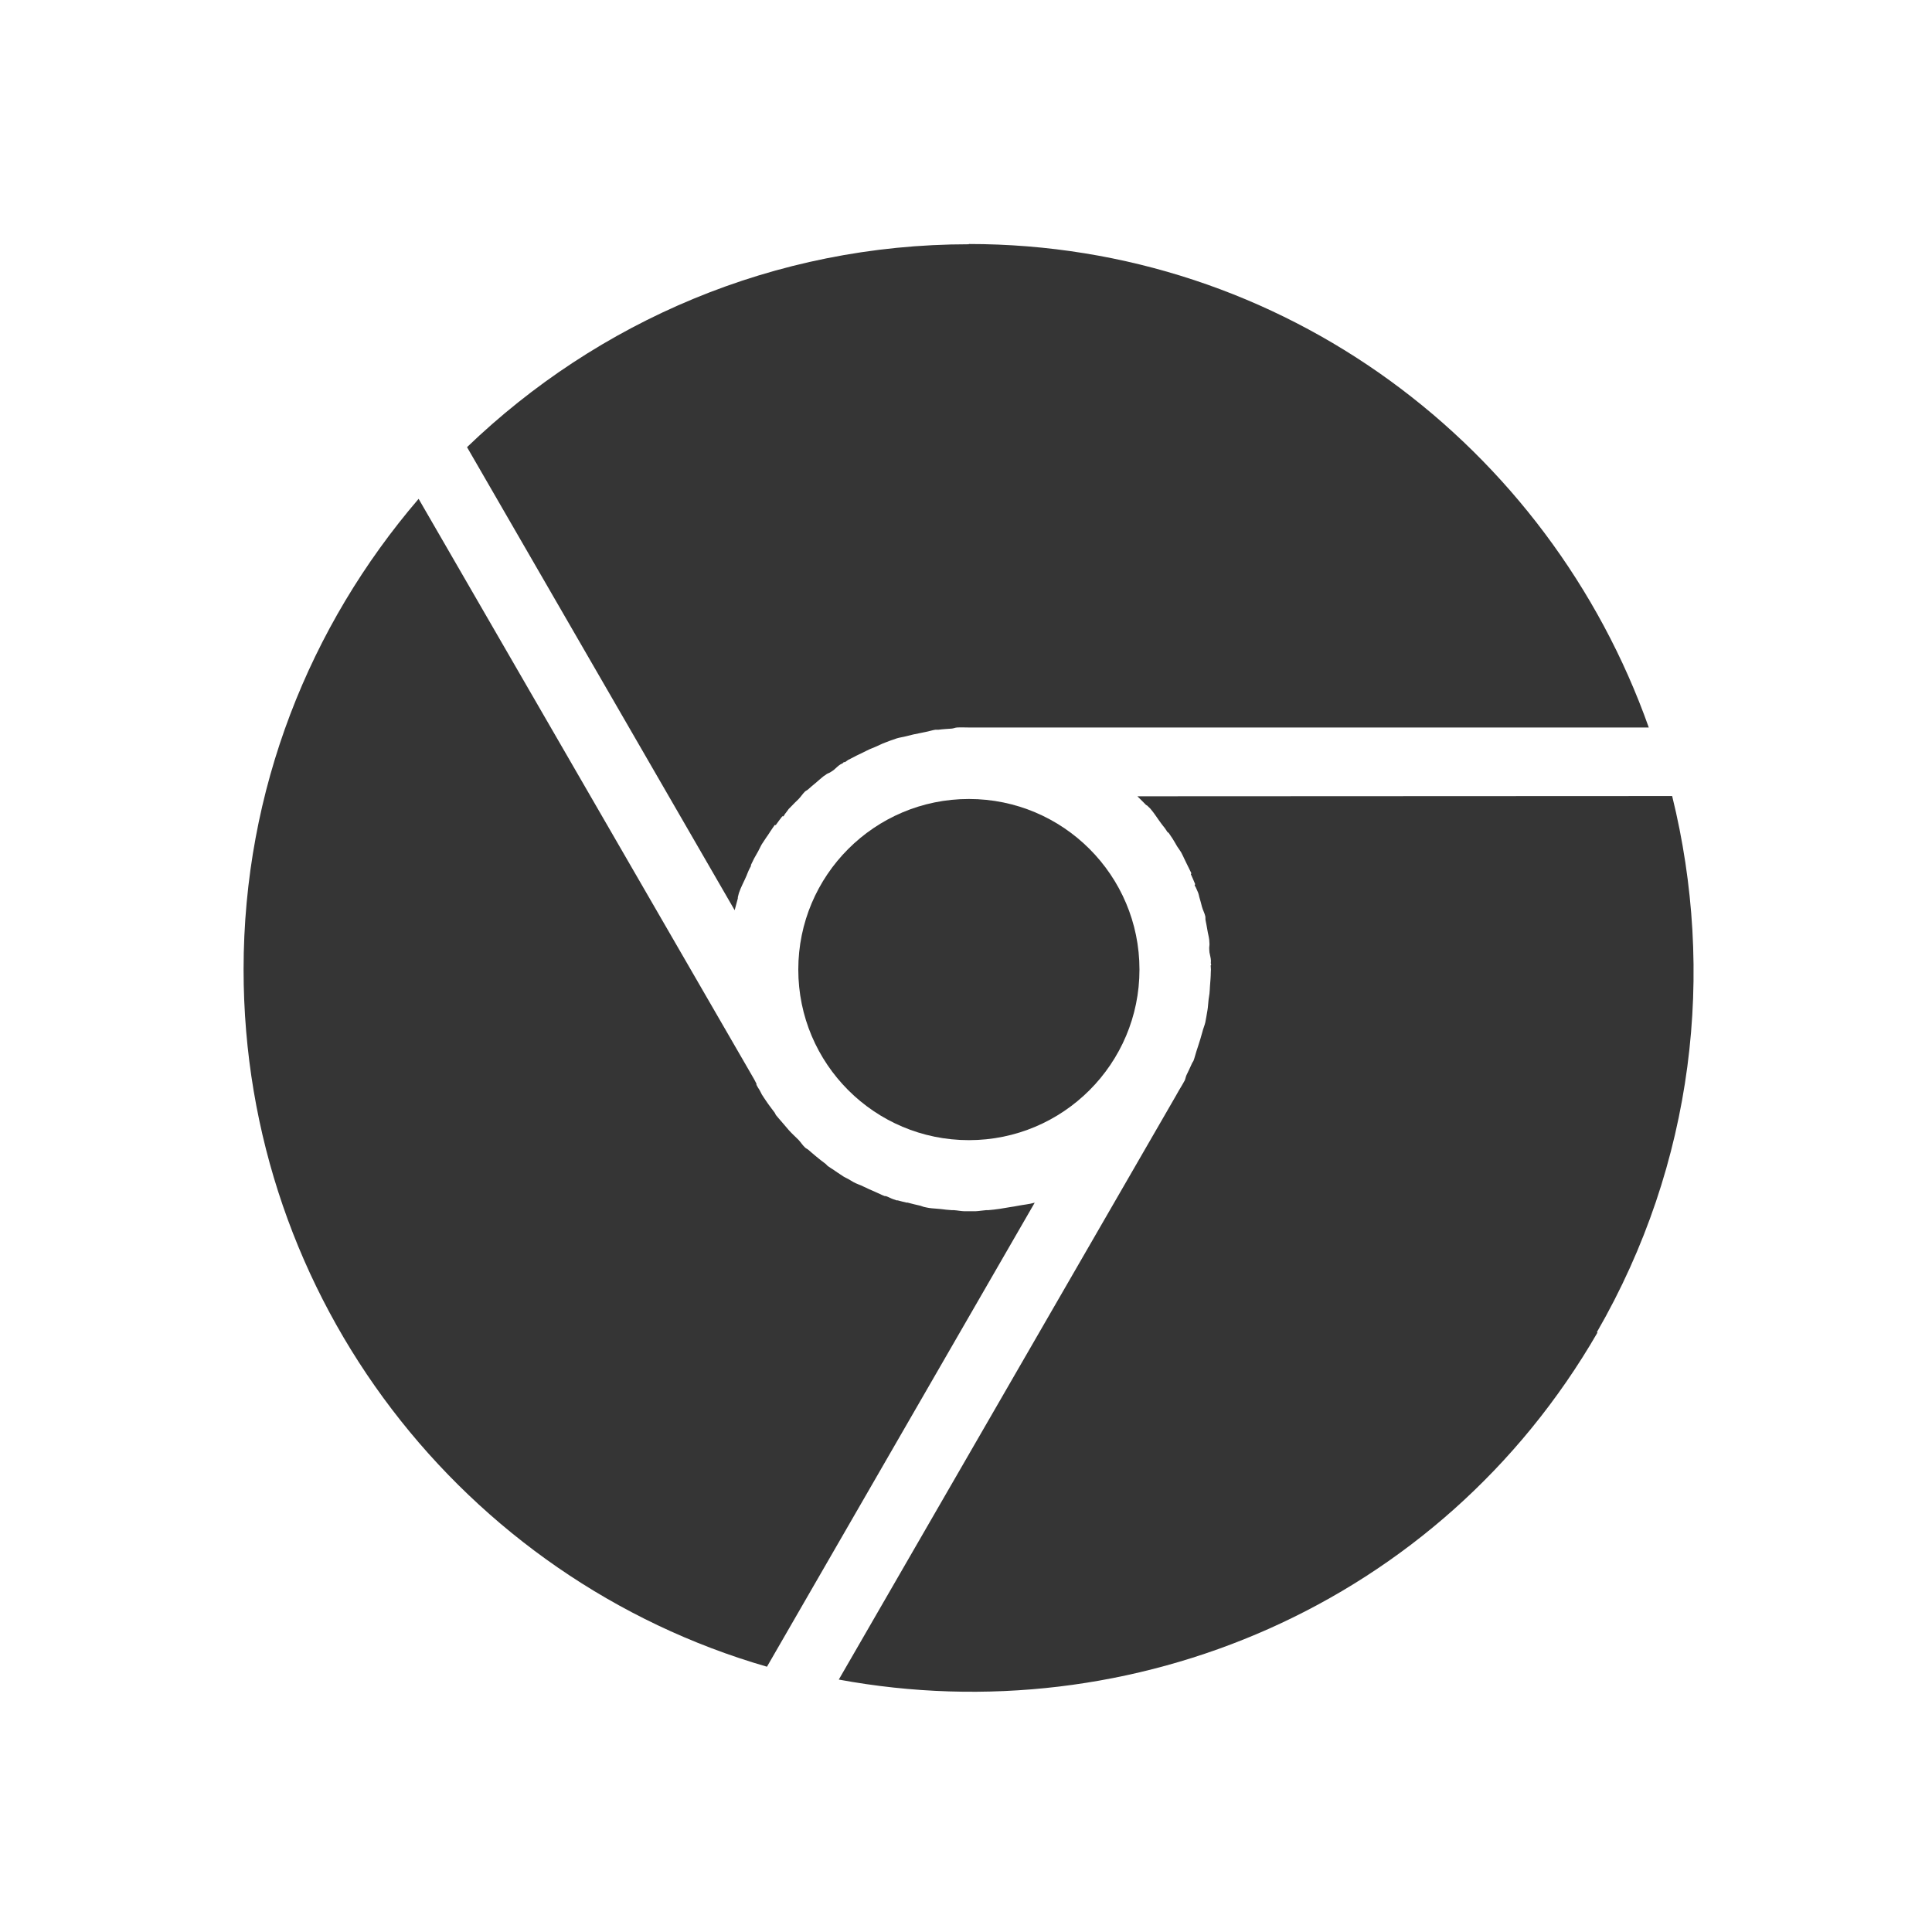 <?xml version="1.0" encoding="UTF-8" standalone="no"?>
<svg
   xmlns:dc="http://purl.org/dc/elements/1.1/"
   xmlns:cc="http://creativecommons.org/ns#"
   xmlns:rdf="http://www.w3.org/1999/02/22-rdf-syntax-ns#"
   xmlns:svg="http://www.w3.org/2000/svg"
   xmlns="http://www.w3.org/2000/svg"
   xmlns:xlink="http://www.w3.org/1999/xlink"
   xmlns:sodipodi="http://sodipodi.sourceforge.net/DTD/sodipodi-0.dtd"
   xmlns:inkscape="http://www.inkscape.org/namespaces/inkscape"
   width="24"
   viewBox="0 0 6.773 6.773"
   height="24"
   id="svg2"
   version="1.1"
   inkscape:version="0.48.5 r10040"
   sodipodi:docname="google-chrome-unstable.svg"
   inkscape:export-filename="/home/nathanel/GitHub/numix-icon-theme-circle/Numix-Circle/24x24/apps/google-chrome.png"
   inkscape:export-xdpi="90"
   inkscape:export-ydpi="90">
  <sodipodi:namedview
     pagecolor="#ffffff"
     bordercolor="#666666"
     borderopacity="1"
     objecttolerance="10"
     gridtolerance="10"
     guidetolerance="10"
     inkscape:pageopacity="0"
     inkscape:pageshadow="2"
     inkscape:window-width="1280"
     inkscape:window-height="998"
     id="namedview397"
     showgrid="true"
     inkscape:zoom="37.083333"
     inkscape:cx="12"
     inkscape:cy="12"
     inkscape:window-x="0"
     inkscape:window-y="0"
     inkscape:window-maximized="1"
     inkscape:current-layer="svg2"
     inkscape:object-paths="true"
     inkscape:snap-intersection-paths="true"
     inkscape:object-nodes="true"
     inkscape:snap-smooth-nodes="true"
     inkscape:snap-midpoints="true"
     inkscape:snap-object-midpoints="true"
     inkscape:snap-center="true"
     showguides="true"
     inkscape:guide-bbox="true">
    <inkscape:grid
       type="xygrid"
       id="grid3000"
       empspacing="5"
       visible="true"
       enabled="true"
       snapvisiblegridlinesonly="true" />
    <sodipodi:guide
       orientation="1,0"
       position="46,9"
       id="guide3068" />
    <sodipodi:guide
       orientation="0,1"
       position="46,9"
       id="guide3070" />
    <sodipodi:guide
       orientation="1,0"
       position="106,9"
       id="guide3190" />
  </sodipodi:namedview>
  <defs
     id="defs4">
    <linearGradient
       gradientTransform="matrix(0,-0.119,0.119,0,0.847,5.362)"
       xlink:href="#linearGradient4153"
       id="linearGradient4178"
       x1="0"
       gradientUnits="userSpaceOnUse"
       x2="38" />
    <linearGradient
       id="linearGradient4153">
      <stop
         offset="0"
         style="stop-color:#2d2d2d"
         id="stop333" />
      <stop
         offset="1"
         style="stop-color:#4b4b4b"
         id="stop335" />
    </linearGradient>
    <linearGradient
       gradientTransform="matrix(0.107,0,0,0.107,0.53,0.525)"
       xlink:href="#linearGradient4126-5"
       id="linearGradient4187"
       y1="24"
       x1="24"
       y2="13"
       gradientUnits="userSpaceOnUse"
       x2="32.651" />
    <linearGradient
       id="linearGradient4126-5">
      <stop
         offset="0"
         style="stop-color:#eaba31"
         id="stop375" />
      <stop
         offset="1"
         style="stop-color:#ff9200"
         id="stop377" />
    </linearGradient>
    <linearGradient
       inkscape:collect="always"
       xlink:href="#linearGradient4126-5"
       id="linearGradient4145"
       gradientUnits="userSpaceOnUse"
       gradientTransform="matrix(0.381,0,0,0.38,1.877,1.86)"
       x1="24"
       y1="24"
       x2="32.651"
       y2="13" />
    <linearGradient
       y2="268.33"
       x2="0"
       y1="279.096"
       gradientTransform="matrix(1.492,0,0,1.492,-179.402,-397.383)"
       gradientUnits="userSpaceOnUse"
       id="linearGradient3011"
       xlink:href="#linearGradient4460"
       inkscape:collect="always" />
    <linearGradient
       id="linearGradient4460">
      <stop
         offset="0"
         style="stop-color:#ffce7b;stop-opacity:1;"
         id="stop7" />
      <stop
         offset="1"
         style="stop-color:#ffce7b;stop-opacity:1;"
         id="stop9" />
    </linearGradient>
    <linearGradient
       gradientTransform="matrix(1.105,0,0,1.105,-134.279,-295.762)"
       xlink:href="#linearGradient4460"
       id="linearGradient3015"
       y1="279.096"
       y2="268.33"
       gradientUnits="userSpaceOnUse"
       x2="0" />
    <linearGradient
       inkscape:collect="always"
       xlink:href="#linearGradient4460"
       id="linearGradient3007"
       gradientUnits="userSpaceOnUse"
       gradientTransform="matrix(1.105,0,0,1.105,-134.279,-295.762)"
       y1="279.096"
       x2="0"
       y2="268.33" />
  </defs>
  <g
     id="g3386"
     transform="matrix(0.429,0,0,0.429,-10.648,1.825)">
    <path
       inkscape:transform-center-y="7.9404831"
       inkscape:transform-center-x="-8.6015473"
       inkscape:connector-curvature="0"
       style="fill:#353535;fill-opacity:1;stroke:none"
       d="m 37.87,6.632 c 0.797,-1.381 0.969,-2.946 0.615,-4.381 l -4.37,0.002 c 0.023,0.023 0.048,0.047 0.071,0.071 0.002,0.002 0.006,0.002 0.008,0.004 0.008,0.009 0.018,0.016 0.026,0.025 0.033,0.038 0.061,0.084 0.091,0.124 0.009,0.013 0.02,0.025 0.029,0.037 0.008,0.011 0.014,0.022 0.022,0.033 0.002,0.002 0.006,0.002 0.008,0.004 0.011,0.016 0.022,0.033 0.033,0.049 0.013,0.02 0.024,0.041 0.036,0.061 0.003,0.006 0.008,0.011 0.011,0.016 0.007,0.012 0.015,0.021 0.022,0.033 0.01,0.018 0.019,0.038 0.028,0.057 0.005,0.01 0.009,0.019 0.014,0.029 0.009,0.019 0.019,0.038 0.028,0.057 0.004,0.009 0.01,0.019 0.014,0.029 6.97e-4,0.002 -0.005,0.006 -0.004,0.008 0.012,0.027 0.024,0.053 0.035,0.081 7.09e-4,0.002 -0.005,0.006 -0.004,0.008 0.003,0.01 0.011,0.019 0.014,0.029 0.005,0.014 0.013,0.026 0.017,0.041 0.003,0.008 0.004,0.016 0.006,0.024 0.009,0.027 0.015,0.056 0.023,0.084 0.007,0.026 0.021,0.05 0.027,0.077 0.002,0.01 -1.09e-4,0.021 0.002,0.032 0.006,0.027 0.01,0.052 0.015,0.08 0.004,0.027 0.012,0.053 0.015,0.08 0.001,0.011 9.07e-4,0.021 0.002,0.032 0.001,0.013 -0.003,0.027 -0.002,0.039 9.6e-4,0.011 2.72e-4,0.021 0.002,0.032 0.004,0.023 0.011,0.044 0.012,0.068 2.35e-4,0.006 -0.001,0.013 -0.001,0.02 1.01e-4,0.004 0.003,0.008 0.003,0.012 5.2e-5,0.003 -0.004,0.005 -0.004,0.008 1.42e-4,0.01 0.002,0.021 0.002,0.032 8e-6,0.007 -0.001,0.013 -0.001,0.02 -3.3e-4,0.039 -0.004,0.079 -0.007,0.118 -0.001,0.019 -0.002,0.04 -0.004,0.059 -0.002,0.016 -0.005,0.031 -0.007,0.047 -0.004,0.029 -0.004,0.057 -0.009,0.086 -0.006,0.033 -0.011,0.069 -0.018,0.102 -0.006,0.026 -0.018,0.052 -0.024,0.078 -0.01,0.038 -0.022,0.076 -0.034,0.113 -0.005,0.015 -0.009,0.028 -0.014,0.043 -0.009,0.026 -0.014,0.052 -0.024,0.078 -0.003,0.008 -0.01,0.015 -0.013,0.023 -0.014,0.033 -0.03,0.064 -0.045,0.096 -0.006,0.013 -0.008,0.029 -0.014,0.043 -0.015,0.028 -0.033,0.057 -0.049,0.084 -0.009,0.015 -0.017,0.031 -0.026,0.046 l -2.752,4.766 c 2.396,0.443 4.912,-0.606 6.2,-2.836 z"
       id="path3384" />
    <path
       id="path3382"
       d="m 32.738,-2.258 c -1.594,0 -3.036,0.634 -4.101,1.658 l 2.187,3.784 c 0.008,-0.031 0.017,-0.065 0.026,-0.097 8.12e-4,-0.003 -8.25e-4,-0.006 0,-0.009 0.004,-0.012 0.005,-0.024 0.009,-0.035 0.016,-0.048 0.042,-0.094 0.062,-0.141 0.006,-0.014 0.011,-0.03 0.018,-0.044 0.005,-0.012 0.012,-0.023 0.018,-0.035 0.001,-0.002 -0.001,-0.006 0,-0.009 0.009,-0.018 0.017,-0.035 0.026,-0.053 0.011,-0.021 0.024,-0.041 0.035,-0.062 0.003,-0.006 0.005,-0.012 0.009,-0.018 0.007,-0.012 0.011,-0.024 0.018,-0.035 0.011,-0.018 0.024,-0.035 0.035,-0.053 0.006,-0.009 0.012,-0.018 0.018,-0.026 0.012,-0.018 0.023,-0.036 0.035,-0.053 0.006,-0.008 0.012,-0.018 0.018,-0.026 0.001,-0.001 0.008,0.001 0.009,0 0.018,-0.024 0.034,-0.048 0.053,-0.071 0.001,-0.002 0.007,0.001 0.009,0 0.007,-0.007 0.011,-0.019 0.018,-0.026 0.01,-0.011 0.017,-0.024 0.026,-0.035 0.006,-0.006 0.012,-0.011 0.018,-0.018 0.019,-0.021 0.041,-0.041 0.062,-0.062 0.019,-0.019 0.033,-0.043 0.053,-0.062 0.008,-0.007 0.019,-0.011 0.026,-0.018 0.021,-0.019 0.04,-0.035 0.062,-0.053 0.021,-0.017 0.04,-0.036 0.062,-0.053 0.009,-0.006 0.018,-0.011 0.026,-0.018 0.01,-0.007 0.025,-0.01 0.035,-0.018 0.009,-0.006 0.018,-0.011 0.026,-0.018 0.018,-0.015 0.033,-0.032 0.053,-0.044 0.005,-0.003 0.012,-0.005 0.018,-0.009 0.003,-0.002 0.005,-0.007 0.009,-0.009 0.002,-0.001 0.007,0.001 0.009,0 0.009,-0.005 0.017,-0.012 0.026,-0.018 0.006,-0.003 0.012,-0.006 0.018,-0.009 0.034,-0.019 0.071,-0.036 0.106,-0.053 0.017,-0.008 0.035,-0.018 0.053,-0.026 0.014,-0.006 0.03,-0.012 0.044,-0.018 0.027,-0.011 0.052,-0.025 0.079,-0.035 0.032,-0.012 0.065,-0.025 0.097,-0.035 0.025,-0.008 0.054,-0.011 0.079,-0.018 0.038,-0.01 0.076,-0.019 0.115,-0.026 0.015,-0.003 0.029,-0.006 0.044,-0.009 0.027,-0.005 0.052,-0.014 0.079,-0.018 0.009,-0.001 0.018,0.001 0.026,0 0.035,-0.005 0.07,-0.006 0.106,-0.009 0.015,-0.001 0.029,-0.008 0.044,-0.009 0.032,-0.002 0.065,-1.24e-5 0.097,0 0.017,-6.8e-6 0.036,-4.502e-4 0.053,0 l 5.503,0 c -0.814,-2.296 -2.981,-3.951 -5.556,-3.951 z"
       style="fill:#353535;fill-opacity:1;stroke:none"
       inkscape:connector-curvature="0" />
    <path
       id="path3380"
       d="m 28.24,-0.176 c -0.888,1.036 -1.429,2.373 -1.429,3.845 0,2.701 1.806,4.983 4.277,5.697 L 33.276,5.574 c -0.046,0.013 -0.095,0.017 -0.141,0.026 -0.017,0.004 -0.035,0.006 -0.053,0.009 -0.061,0.011 -0.122,0.021 -0.185,0.026 -0.006,4.546e-4 -0.012,-4.039e-4 -0.018,0 -0.029,0.002 -0.059,0.008 -0.088,0.009 -0.018,4.933e-4 -0.035,0 -0.053,0 -0.012,0 -0.024,2.199e-4 -0.035,0 -0.029,-5.19e-4 -0.059,-0.007 -0.088,-0.009 -0.006,-3.799e-4 -0.012,4.323e-4 -0.018,0 -0.03,-0.002 -0.059,-0.005 -0.088,-0.009 -0.032,-0.004 -0.065,-0.004 -0.097,-0.009 -0.015,-0.002 -0.029,-0.006 -0.044,-0.009 -0.009,-0.002 -0.017,-0.007 -0.026,-0.009 -0.035,-0.007 -0.071,-0.017 -0.106,-0.026 -0.003,-7.699e-4 -0.006,7.821e-4 -0.009,0 -0.024,-0.006 -0.047,-0.011 -0.071,-0.018 -0.003,-8.137e-4 -0.006,8.235e-4 -0.009,0 -0.009,-0.003 -0.017,-0.006 -0.026,-0.009 -0.021,-0.007 -0.04,-0.019 -0.062,-0.026 -0.003,-9.342e-4 -0.006,9.434e-4 -0.009,0 -0.028,-0.01 -0.052,-0.024 -0.079,-0.035 -0.032,-0.014 -0.065,-0.028 -0.097,-0.044 -0.026,-0.013 -0.054,-0.021 -0.079,-0.035 -0.015,-0.008 -0.029,-0.018 -0.044,-0.026 -0.012,-0.007 -0.024,-0.011 -0.035,-0.018 -0.018,-0.011 -0.035,-0.024 -0.053,-0.035 -0.009,-0.006 -0.018,-0.012 -0.026,-0.018 -0.018,-0.012 -0.036,-0.023 -0.053,-0.035 -0.006,-0.005 -0.011,-0.013 -0.018,-0.018 -0.027,-0.02 -0.053,-0.04 -0.079,-0.062 -0.02,-0.017 -0.042,-0.035 -0.062,-0.053 -0.008,-0.007 -0.019,-0.01 -0.026,-0.018 -0.02,-0.018 -0.034,-0.042 -0.053,-0.062 -0.027,-0.027 -0.054,-0.051 -0.079,-0.079 -0.017,-0.019 -0.036,-0.042 -0.053,-0.062 -0.017,-0.021 -0.036,-0.04 -0.053,-0.062 -0.004,-0.005 -0.005,-0.012 -0.009,-0.018 -0.017,-0.024 -0.036,-0.046 -0.053,-0.071 -0.006,-0.009 -0.012,-0.017 -0.018,-0.026 -0.012,-0.018 -0.024,-0.035 -0.035,-0.053 -0.007,-0.012 -0.011,-0.024 -0.018,-0.035 -0.009,-0.015 -0.019,-0.029 -0.026,-0.044 -0.001,-0.002 0.001,-0.006 0,-0.009 l -0.018,-0.035 -2.743,-4.745 z"
       style="fill:#353535;fill-opacity:1;stroke:none"
       inkscape:connector-curvature="0" />
    <circle
       cx="0.5"
       cy="0.5"
       style="fill:#353535;fill-opacity:1"
       r="41"
       d="m 41.5,0.5 c 0,22.644 -18.356,41 -41,41 -22.644,0 -41,-18.356 -41,-41 0,-22.644 18.356,-41 41,-41 22.644,0 41,18.356 41,41 z"
       transform="matrix(0.034,0,0,0.034,32.721,3.652)"
       id="circle3294"
       sodipodi:cx="0.5"
       sodipodi:cy="0.5"
       sodipodi:rx="41"
       sodipodi:ry="41" />
  </g>
</svg>
